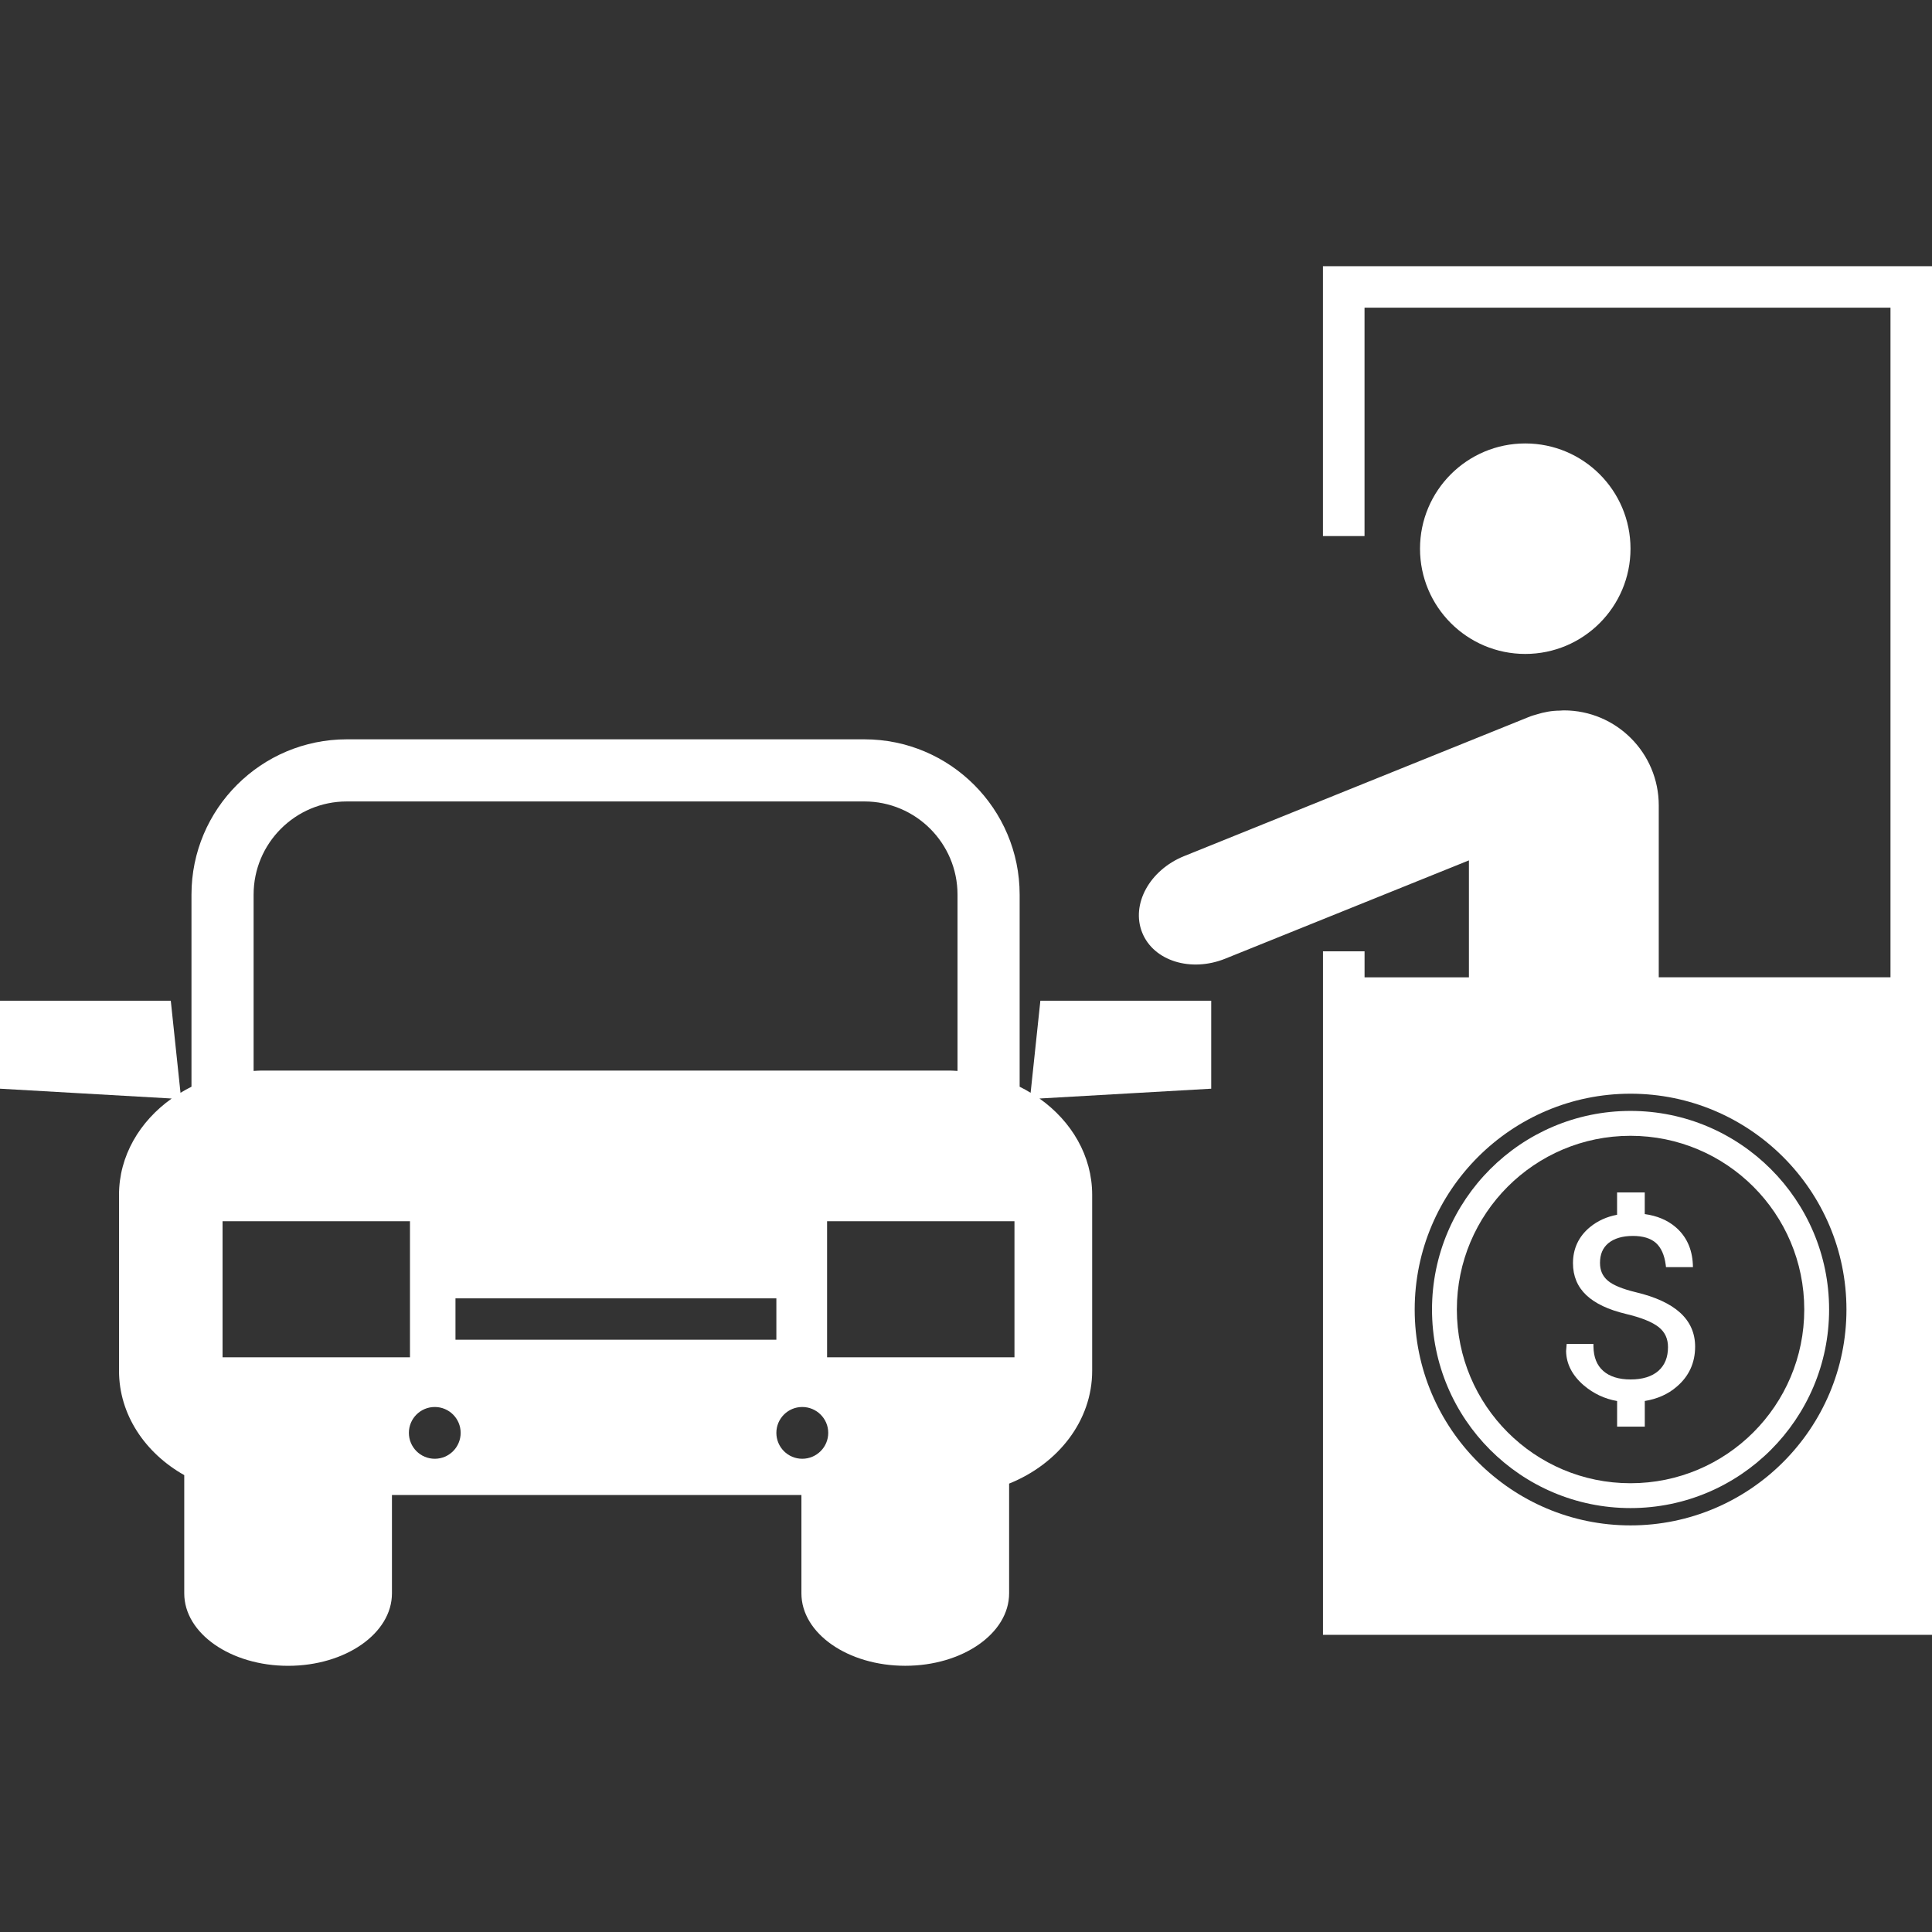 <?xml version="1.0"?>
<svg xmlns="http://www.w3.org/2000/svg" xmlns:xlink="http://www.w3.org/1999/xlink" xmlns:svgjs="http://svgjs.com/svgjs" version="1.1" width="512" height="512" x="0" y="0" viewBox="0 0 56.686 56.686" style="enable-background:new 0 0 512 512" xml:space="preserve"><rect x="0" y="0" width="56.686" height="56.686" fill="#333333" stroke="none"/><g>
<g xmlns="http://www.w3.org/2000/svg">
	<g>
		<path style="" d="M30.239,32.063c-0.104-0.063-0.211-0.124-0.322-0.178v-5.637c0-2.514-2.043-4.556-4.555-4.556    H10.176c-2.515,0-4.558,2.042-4.558,4.556v5.637C5.508,31.94,5.399,32,5.296,32.063l-0.285-2.701H0v2.581l5.038,0.288    c-0.941,0.668-1.546,1.685-1.546,2.826v5.163c0,1.284,0.763,2.412,1.914,3.061v3.47c0,1.174,1.365,2.125,3.048,2.125    S11.5,47.924,11.5,46.75v-2.886h12.014v2.886c0,1.174,1.362,2.125,3.046,2.125c1.683,0,3.048-0.951,3.048-2.125v-3.22    c1.435-0.577,2.437-1.84,2.437-3.31v-5.163c0-1.142-0.604-2.158-1.546-2.826l5.039-0.288v-2.581h-5.013L30.239,32.063z     M7.441,26.248c0-1.508,1.226-2.733,2.734-2.733h15.187c1.507,0,2.732,1.227,2.732,2.733v5.174    c-0.077-0.004-0.153-0.011-0.229-0.011H7.67c-0.076,0-0.152,0.007-0.229,0.011V26.248z M22.779,38.094v1.214h-9.415v-1.214H22.779    z M6.53,39.824v-3.993h5.499v3.993H6.53z M12.757,42.801c-0.421,0-0.76-0.341-0.76-0.76s0.339-0.759,0.76-0.759    c0.42,0,0.759,0.34,0.759,0.759S13.177,42.801,12.757,42.801z M23.538,42.801c-0.419,0-0.759-0.341-0.759-0.76    s0.34-0.759,0.759-0.759c0.421,0,0.763,0.34,0.763,0.759S23.959,42.801,23.538,42.801z M29.765,39.824h-5.498v-3.993h5.498V39.824    z" fill="#ffffff" data-original="#030104"/>
		<circle style="" cx="44.752" cy="16.099" r="3.088" fill="#ffffff" data-original="#030104"/>
		<path style="" d="M47.997,37.915c-0.393-0.095-0.671-0.209-0.823-0.34c-0.155-0.133-0.229-0.3-0.229-0.521    c0-0.251,0.08-0.441,0.247-0.58c0.171-0.139,0.413-0.211,0.719-0.211c0.293,0,0.521,0.069,0.675,0.206    c0.152,0.137,0.249,0.353,0.287,0.641l0.008,0.068h0.791l-0.003-0.081c-0.021-0.462-0.196-0.832-0.513-1.099    c-0.236-0.2-0.538-0.327-0.898-0.376v-0.635h-0.812v0.655c-0.301,0.056-0.57,0.177-0.796,0.363    c-0.329,0.271-0.498,0.629-0.498,1.058c0,0.376,0.131,0.692,0.392,0.938c0.258,0.244,0.646,0.426,1.155,0.549    c0.455,0.107,0.784,0.24,0.973,0.392c0.181,0.146,0.268,0.338,0.268,0.583c0,0.301-0.094,0.531-0.284,0.699    c-0.191,0.165-0.463,0.25-0.811,0.25c-0.35,0-0.618-0.085-0.805-0.25c-0.188-0.167-0.282-0.403-0.287-0.715l-0.001-0.076h-0.785    l-0.017,0.206c0.005,0.378,0.181,0.718,0.521,1.01c0.283,0.239,0.609,0.395,0.976,0.458v0.752h0.812v-0.753    c0.367-0.06,0.683-0.199,0.936-0.419c0.357-0.302,0.541-0.699,0.541-1.175c0-0.398-0.148-0.731-0.439-0.996    C49.007,38.252,48.571,38.051,47.997,37.915z" fill="#ffffff" data-original="#030104"/>
		<path style="" d="M38.816,7.81v7.919h1.22V9.028h15.432v19.646h-6.799v-5.043c0-1.539-1.246-2.788-2.785-2.788    c-0.042,0-0.08,0.006-0.122,0.007c-0.228,0.001-0.459,0.042-0.692,0.116c-0.01,0.003-0.02,0.006-0.027,0.008    c-0.046,0.016-0.092,0.023-0.138,0.043l-10.163,4.102c-1.014,0.41-1.563,1.415-1.229,2.245c0.334,0.831,1.428,1.172,2.441,0.762    l7.145-2.882v3.431h-3.062v-0.763h-1.22v20.055h17.869V7.811L38.816,7.81L38.816,7.81z M47.84,44.756    c-3.491,0-6.332-2.842-6.332-6.333c0-3.493,2.841-6.333,6.332-6.333c3.495,0,6.336,2.84,6.336,6.333    C54.176,41.914,51.336,44.756,47.84,44.756z" fill="#ffffff" data-original="#030104"/>
		<path style="" d="M47.84,32.595c-3.213,0-5.824,2.614-5.824,5.827c0,3.214,2.611,5.826,5.824,5.826    c3.214,0,5.827-2.612,5.827-5.826C53.668,35.209,51.054,32.595,47.84,32.595z M47.84,43.519c-2.813,0-5.095-2.283-5.095-5.097    c0-2.815,2.28-5.097,5.095-5.097c2.815,0,5.098,2.281,5.098,5.097C52.938,41.236,50.656,43.519,47.84,43.519z" fill="#ffffff" data-original="#030104"/>
	</g>
</g>
<g xmlns="http://www.w3.org/2000/svg">
</g>
<g xmlns="http://www.w3.org/2000/svg">
</g>
<g xmlns="http://www.w3.org/2000/svg">
</g>
<g xmlns="http://www.w3.org/2000/svg">
</g>
<g xmlns="http://www.w3.org/2000/svg">
</g>
<g xmlns="http://www.w3.org/2000/svg">
</g>
<g xmlns="http://www.w3.org/2000/svg">
</g>
<g xmlns="http://www.w3.org/2000/svg">
</g>
<g xmlns="http://www.w3.org/2000/svg">
</g>
<g xmlns="http://www.w3.org/2000/svg">
</g>
<g xmlns="http://www.w3.org/2000/svg">
</g>
<g xmlns="http://www.w3.org/2000/svg">
</g>
<g xmlns="http://www.w3.org/2000/svg">
</g>
<g xmlns="http://www.w3.org/2000/svg">
</g>
<g xmlns="http://www.w3.org/2000/svg">
</g>
</g></svg>

